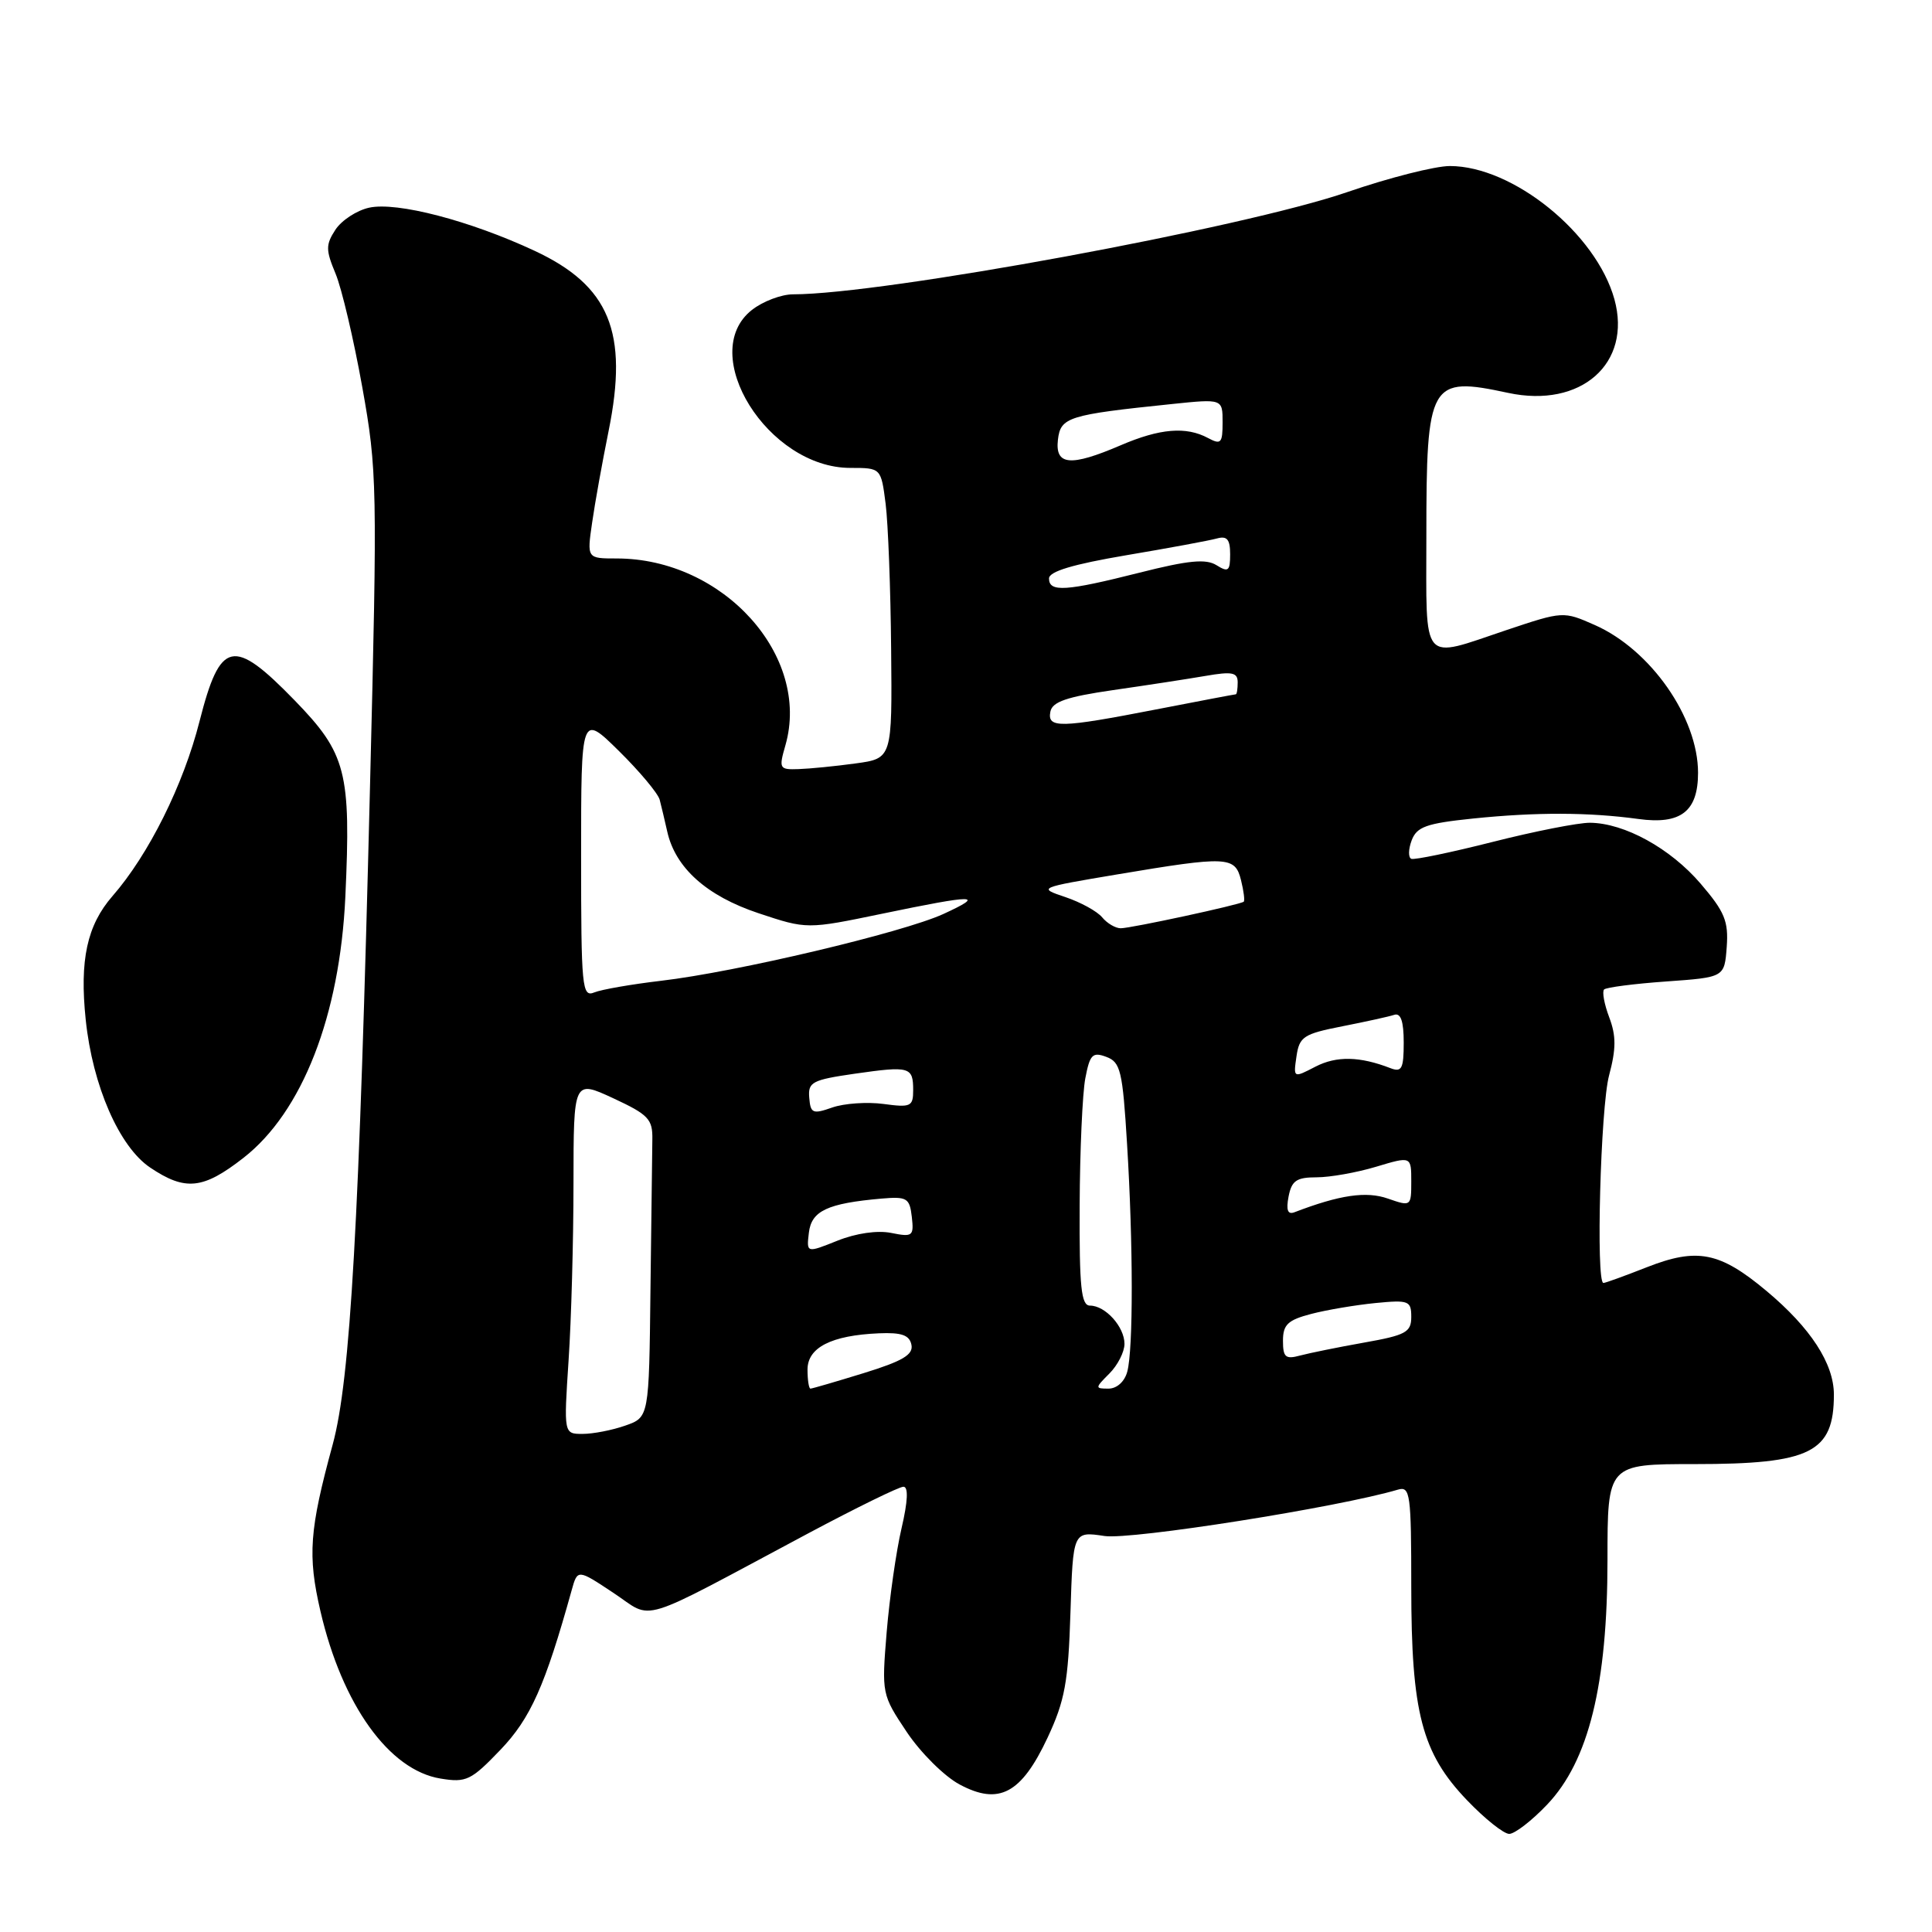 <?xml version="1.0" encoding="UTF-8" standalone="no"?>
<!DOCTYPE svg PUBLIC "-//W3C//DTD SVG 1.1//EN" "http://www.w3.org/Graphics/SVG/1.1/DTD/svg11.dtd" >
<svg xmlns="http://www.w3.org/2000/svg" xmlns:xlink="http://www.w3.org/1999/xlink" version="1.1" viewBox="0 0 256 256">
 <g >
 <path fill="currentColor"
d=" M 205.02 239.10 C 210.51 233.32 213.00 223.23 213.00 206.68 C 213.00 194.00 213.00 194.00 224.55 194.00 C 239.94 194.00 243.00 192.47 243.00 184.79 C 243.00 180.69 239.92 175.95 234.06 171.05 C 227.88 165.88 224.89 165.29 218.20 167.92 C 215.30 169.06 212.72 170.00 212.46 170.00 C 211.45 170.00 212.08 146.73 213.21 142.50 C 214.15 138.97 214.16 137.26 213.23 134.80 C 212.57 133.06 212.27 131.40 212.55 131.11 C 212.84 130.83 216.54 130.35 220.79 130.05 C 228.50 129.50 228.50 129.50 228.80 125.48 C 229.05 122.07 228.53 120.81 225.35 117.10 C 221.34 112.41 215.25 109.06 210.68 109.02 C 209.13 109.01 203.34 110.15 197.82 111.55 C 192.29 112.95 187.43 113.96 187.01 113.80 C 186.59 113.63 186.61 112.54 187.05 111.36 C 187.73 109.55 188.99 109.10 195.18 108.46 C 203.57 107.60 210.50 107.62 217.10 108.52 C 222.72 109.29 225.00 107.52 225.00 102.40 C 225.00 95.08 218.72 86.09 211.32 82.82 C 207.16 80.98 207.11 80.98 199.64 83.48 C 188.17 87.33 189.00 88.30 189.00 71.05 C 189.00 50.56 189.42 49.82 199.84 52.06 C 209.49 54.13 216.26 48.16 213.92 39.66 C 211.51 30.94 200.47 22.00 192.11 22.00 C 190.16 22.00 184.05 23.55 178.53 25.45 C 164.79 30.19 117.00 39.00 105.08 39.00 C 103.54 39.00 101.08 39.93 99.63 41.07 C 92.30 46.84 101.75 62.00 112.67 62.00 C 116.74 62.00 116.74 62.00 117.35 66.75 C 117.68 69.36 118.01 78.03 118.08 86.00 C 118.22 100.50 118.22 100.50 113.36 101.16 C 110.69 101.53 107.29 101.86 105.82 101.91 C 103.26 102.00 103.18 101.85 104.07 98.76 C 107.47 86.90 95.82 74.00 81.71 74.00 C 77.77 74.00 77.77 74.00 78.46 69.25 C 78.83 66.64 79.82 61.18 80.64 57.12 C 83.30 44.01 80.77 37.86 70.81 33.22 C 62.25 29.23 52.58 26.71 48.91 27.52 C 47.27 27.88 45.27 29.19 44.45 30.43 C 43.15 32.43 43.15 33.11 44.46 36.25 C 45.28 38.21 46.87 44.98 48.00 51.28 C 49.98 62.31 50.02 64.33 49.03 104.12 C 47.60 162.14 46.43 182.79 44.08 191.42 C 40.99 202.75 40.75 206.10 42.46 213.49 C 45.34 225.90 51.56 234.57 58.38 235.67 C 61.78 236.23 62.43 235.91 66.31 231.86 C 70.30 227.69 72.22 223.40 75.75 210.71 C 76.53 207.91 76.53 207.91 81.29 211.07 C 86.74 214.68 83.95 215.53 107.09 203.18 C 113.47 199.78 119.14 197.00 119.71 197.00 C 120.38 197.00 120.30 198.90 119.46 202.50 C 118.75 205.53 117.87 211.72 117.49 216.25 C 116.82 224.43 116.84 224.54 120.15 229.50 C 121.99 232.25 125.14 235.38 127.15 236.45 C 132.37 239.25 135.33 237.67 138.81 230.25 C 141.10 225.35 141.55 222.90 141.84 213.70 C 142.18 202.90 142.18 202.90 146.36 203.53 C 149.91 204.06 177.37 199.72 185.25 197.38 C 186.86 196.91 187.00 197.97 187.00 210.25 C 187.00 226.93 188.40 232.29 194.38 238.53 C 196.73 240.99 199.25 243.00 199.98 243.00 C 200.71 243.00 202.98 241.25 205.02 239.10 Z  M 32.25 153.43 C 40.05 147.36 45.03 134.60 45.76 118.83 C 46.52 102.28 45.89 99.85 39.04 92.80 C 30.89 84.42 29.19 84.79 26.44 95.57 C 24.30 104.01 19.70 113.24 14.91 118.73 C 11.53 122.61 10.53 127.21 11.36 135.14 C 12.27 143.87 15.80 151.96 19.90 154.71 C 24.55 157.84 26.91 157.60 32.25 153.43 Z  M 75.34 180.25 C 75.70 174.89 75.99 164.33 75.99 156.80 C 76.00 143.09 76.00 143.09 81.25 145.52 C 85.92 147.69 86.49 148.29 86.44 150.98 C 86.41 152.64 86.30 161.61 86.19 170.90 C 86.00 187.80 86.00 187.80 82.85 188.90 C 81.12 189.51 78.58 190.00 77.20 190.00 C 74.70 190.00 74.70 190.00 75.34 180.25 Z  M 107.00 181.48 C 107.00 178.55 110.16 176.94 116.46 176.67 C 119.47 176.54 120.51 176.91 120.77 178.19 C 121.04 179.50 119.61 180.35 114.46 181.94 C 110.79 183.07 107.61 184.00 107.39 184.00 C 107.18 184.00 107.00 182.86 107.00 181.48 Z  M 147.00 182.00 C 148.10 180.90 149.00 179.13 149.00 178.07 C 149.00 175.81 146.47 173.00 144.43 173.00 C 143.26 173.00 143.01 170.59 143.06 159.75 C 143.09 152.46 143.43 144.87 143.81 142.88 C 144.41 139.72 144.77 139.36 146.59 140.04 C 148.48 140.74 148.75 141.89 149.34 151.57 C 150.16 164.87 150.17 178.77 149.37 181.75 C 149.02 183.07 147.99 184.00 146.88 184.00 C 145.08 184.00 145.08 183.92 147.00 182.00 Z  M 170.00 177.66 C 170.00 175.52 170.64 174.91 173.75 174.10 C 175.81 173.56 179.64 172.92 182.25 172.66 C 186.67 172.23 187.00 172.36 187.00 174.50 C 187.00 176.53 186.28 176.92 180.75 177.90 C 177.31 178.51 173.49 179.29 172.25 179.62 C 170.34 180.14 170.00 179.84 170.00 177.66 Z  M 107.18 163.34 C 107.52 160.44 109.64 159.45 116.80 158.82 C 120.18 158.53 120.53 158.74 120.82 161.24 C 121.11 163.80 120.93 163.94 118.09 163.37 C 116.26 163.00 113.43 163.41 110.96 164.40 C 106.86 166.04 106.86 166.04 107.18 163.34 Z  M 170.74 158.56 C 171.15 156.44 171.79 156.00 174.46 156.00 C 176.23 156.00 179.78 155.37 182.34 154.60 C 187.00 153.20 187.00 153.20 187.00 156.55 C 187.00 159.86 186.96 159.88 183.91 158.82 C 181.03 157.81 177.52 158.33 171.52 160.63 C 170.63 160.97 170.40 160.35 170.74 158.56 Z  M 107.23 145.46 C 107.05 143.38 107.61 143.09 113.27 142.27 C 120.55 141.23 121.00 141.35 121.00 144.46 C 121.00 146.62 120.68 146.77 117.07 146.28 C 114.91 145.99 111.85 146.20 110.28 146.75 C 107.69 147.66 107.40 147.53 107.23 145.46 Z  M 171.79 139.98 C 172.17 137.36 172.73 137.00 177.86 135.99 C 180.96 135.38 184.06 134.70 184.75 134.47 C 185.61 134.19 186.00 135.33 186.00 138.14 C 186.00 141.61 185.74 142.11 184.25 141.54 C 180.18 139.96 177.10 139.90 174.32 141.33 C 171.37 142.86 171.37 142.86 171.79 139.98 Z  M 77.00 113.39 C 77.00 94.58 77.00 94.58 82.00 99.50 C 84.75 102.21 87.18 105.12 87.41 105.96 C 87.63 106.81 88.08 108.70 88.41 110.17 C 89.48 114.99 93.63 118.71 100.49 121.00 C 106.92 123.14 106.92 123.14 116.90 121.07 C 129.32 118.49 130.68 118.50 125.00 121.11 C 119.63 123.57 97.53 128.80 87.59 129.96 C 83.69 130.42 79.71 131.11 78.75 131.50 C 77.12 132.17 77.00 130.92 77.00 113.39 Z  M 146.04 121.55 C 145.38 120.75 143.19 119.55 141.17 118.87 C 137.51 117.64 137.54 117.63 148.00 115.87 C 162.67 113.41 163.65 113.45 164.44 116.62 C 164.80 118.06 164.96 119.35 164.80 119.48 C 164.31 119.88 149.86 123.00 148.50 123.00 C 147.81 123.00 146.70 122.35 146.04 121.55 Z  M 139.18 94.30 C 139.43 92.99 141.35 92.33 147.50 91.44 C 151.90 90.81 157.41 89.96 159.75 89.56 C 163.27 88.95 164.00 89.10 164.00 90.41 C 164.00 91.29 163.89 92.00 163.75 92.00 C 163.61 92.00 158.87 92.90 153.21 94.00 C 140.45 96.48 138.75 96.52 139.18 94.30 Z  M 139.00 76.65 C 139.00 75.72 142.18 74.77 149.25 73.57 C 154.89 72.62 160.29 71.62 161.25 71.35 C 162.59 70.98 163.00 71.47 163.00 73.44 C 163.00 75.67 162.76 75.87 161.19 74.89 C 159.80 74.02 157.48 74.24 151.00 75.88 C 141.22 78.35 139.00 78.50 139.00 76.65 Z  M 140.18 58.27 C 140.53 55.27 141.53 54.96 155.25 53.54 C 162.00 52.84 162.00 52.84 162.00 55.96 C 162.00 58.73 161.79 58.96 160.07 58.04 C 157.17 56.48 153.69 56.77 148.50 59.00 C 141.84 61.86 139.79 61.68 140.18 58.27 Z "/>
</g>
</svg>
